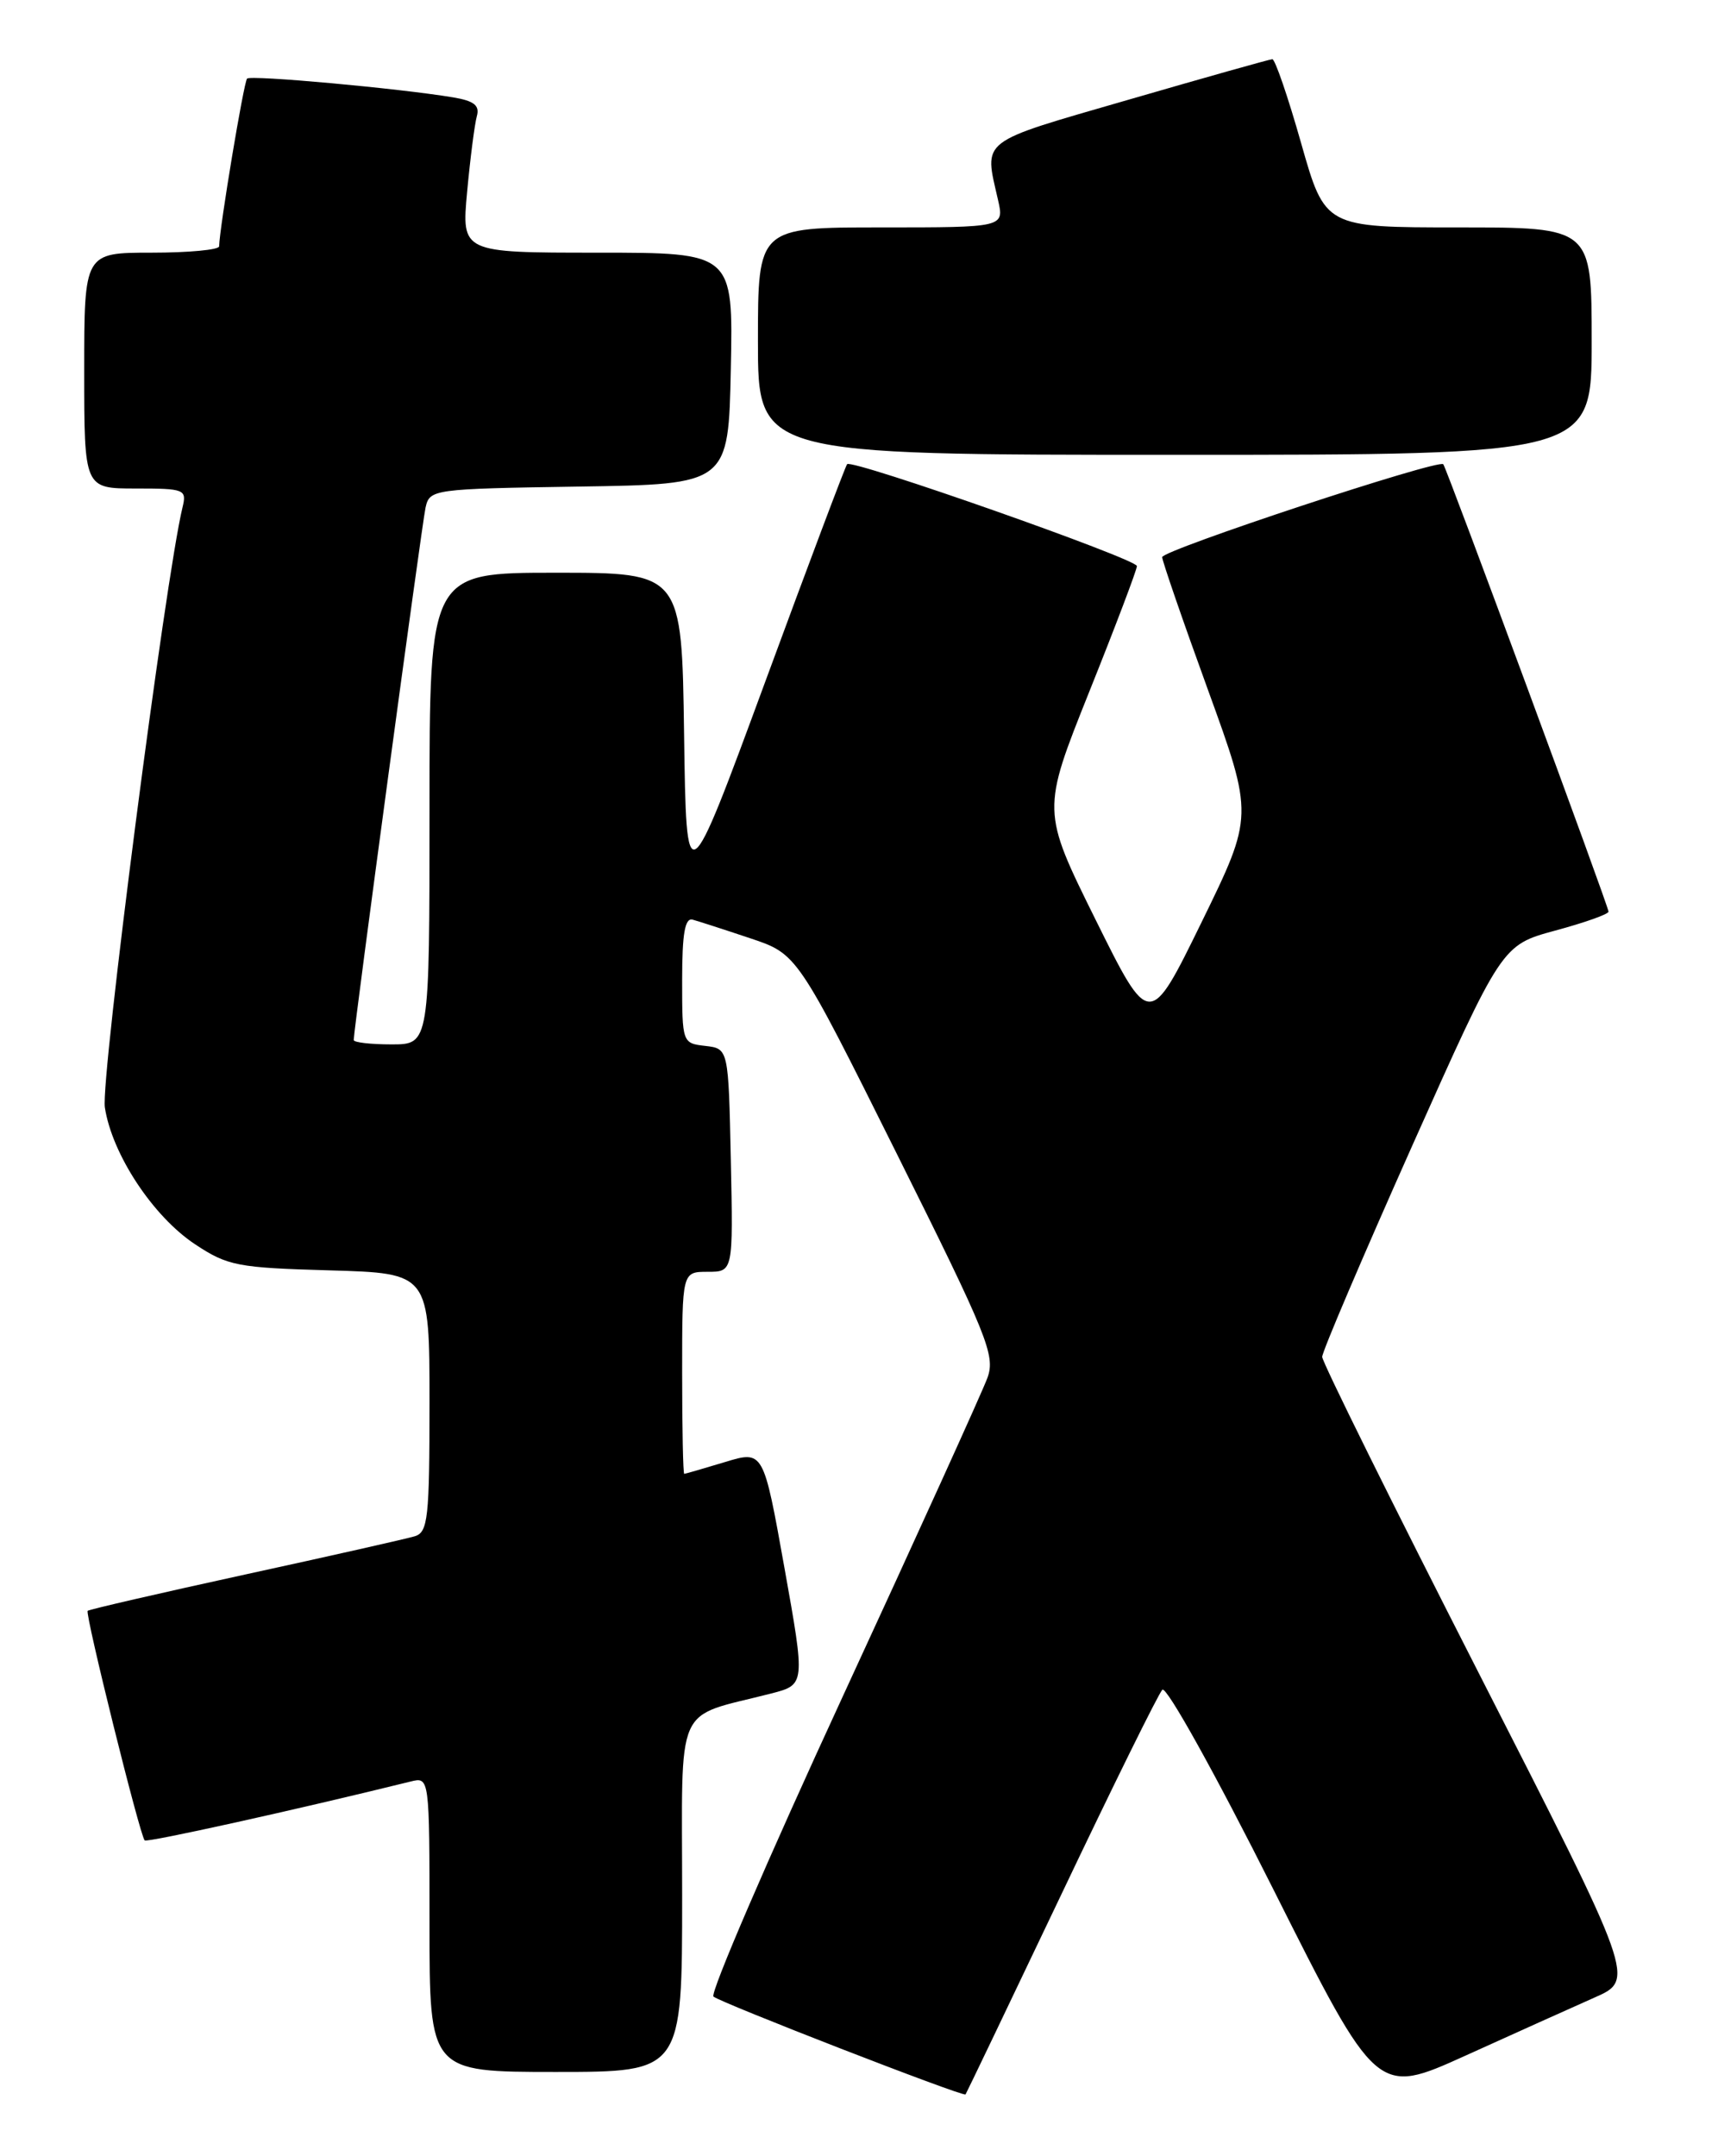 <?xml version="1.0" encoding="UTF-8" standalone="no"?>
<!DOCTYPE svg PUBLIC "-//W3C//DTD SVG 1.1//EN" "http://www.w3.org/Graphics/SVG/1.1/DTD/svg11.dtd" >
<svg xmlns="http://www.w3.org/2000/svg" xmlns:xlink="http://www.w3.org/1999/xlink" version="1.1" viewBox="0 0 204 256">
 <g >
 <path fill="currentColor"
d=" M 125.99 225.00 C 132.14 212.07 137.55 201.10 138.02 200.62 C 138.49 200.13 144.34 210.65 151.18 224.28 C 163.50 248.82 163.50 248.82 174.00 244.07 C 179.78 241.45 186.67 238.35 189.33 237.17 C 194.17 235.04 194.17 235.04 175.58 198.62 C 165.36 178.59 157.00 161.71 157.00 161.10 C 157.00 160.48 161.80 149.24 167.66 136.10 C 178.33 112.21 178.33 112.21 184.66 110.49 C 188.15 109.55 191.00 108.54 191.00 108.24 C 191.00 107.61 171.81 55.67 171.38 55.12 C 170.85 54.46 138.00 65.32 138.00 66.15 C 138.00 66.58 140.44 73.67 143.43 81.89 C 148.86 96.85 148.86 96.85 142.68 109.49 C 136.50 122.12 136.50 122.12 130.09 109.19 C 123.69 96.26 123.69 96.26 129.34 82.13 C 132.46 74.35 135.00 67.64 135.00 67.21 C 135.00 66.37 101.17 54.47 100.59 55.11 C 100.39 55.33 96.02 66.94 90.87 80.93 C 81.50 106.36 81.50 106.36 81.23 87.18 C 80.96 68.00 80.96 68.00 65.98 68.00 C 51.00 68.00 51.00 68.00 51.00 96.00 C 51.00 124.00 51.00 124.00 46.50 124.00 C 44.02 124.00 42.00 123.77 42.00 123.48 C 42.00 122.21 50.09 62.27 50.53 60.27 C 51.02 58.09 51.34 58.04 68.76 57.77 C 86.50 57.50 86.50 57.50 86.78 43.75 C 87.06 30.00 87.06 30.00 70.93 30.00 C 54.80 30.00 54.80 30.00 55.47 22.75 C 55.84 18.76 56.36 14.74 56.62 13.80 C 56.98 12.52 56.30 11.98 53.80 11.56 C 47.30 10.48 29.78 8.89 29.34 9.33 C 28.95 9.71 26.07 27.01 26.02 29.25 C 26.01 29.66 22.40 30.00 18.00 30.00 C 10.00 30.00 10.00 30.00 10.00 44.00 C 10.00 58.00 10.00 58.00 16.11 58.00 C 21.94 58.00 22.19 58.10 21.67 60.25 C 19.63 68.66 11.94 128.10 12.45 131.48 C 13.30 137.04 18.16 144.42 23.16 147.73 C 27.04 150.30 28.20 150.52 39.17 150.83 C 51.00 151.17 51.00 151.17 51.00 166.52 C 51.00 180.26 50.82 181.92 49.25 182.40 C 48.29 182.69 39.22 184.74 29.11 186.94 C 18.99 189.15 10.58 191.09 10.41 191.25 C 10.07 191.59 16.61 217.94 17.18 218.51 C 17.46 218.79 35.15 214.88 48.75 211.52 C 51.00 210.96 51.00 210.96 51.00 228.48 C 51.00 246.00 51.00 246.00 66.00 246.00 C 81.00 246.00 81.00 246.00 81.00 225.08 C 81.00 201.63 79.93 204.06 91.56 201.07 C 95.63 200.02 95.63 200.02 93.14 186.11 C 90.65 172.20 90.65 172.20 86.08 173.59 C 83.56 174.35 81.39 174.98 81.25 174.99 C 81.11 175.00 81.00 169.60 81.00 163.00 C 81.00 151.00 81.00 151.00 84.03 151.00 C 87.06 151.00 87.06 151.00 86.78 137.75 C 86.50 124.50 86.50 124.50 83.75 124.18 C 81.02 123.87 81.00 123.81 81.00 116.36 C 81.00 110.84 81.33 108.94 82.25 109.19 C 82.94 109.38 86.01 110.37 89.08 111.40 C 94.66 113.26 94.66 113.26 106.48 136.97 C 117.29 158.65 118.22 160.93 117.25 163.59 C 116.67 165.19 108.94 182.21 100.07 201.42 C 91.20 220.63 84.29 236.66 84.72 237.05 C 85.52 237.77 114.37 248.98 114.65 248.67 C 114.73 248.58 119.83 237.93 125.99 225.00 Z  M 189.00 40.50 C 189.00 27.00 189.00 27.00 173.17 27.00 C 157.34 27.00 157.34 27.00 154.50 17.00 C 152.94 11.50 151.40 7.01 151.08 7.03 C 150.76 7.04 143.07 9.21 134.00 11.84 C 116.05 17.04 116.85 16.43 118.51 23.75 C 119.25 27.00 119.25 27.00 104.62 27.00 C 90.00 27.00 90.00 27.00 90.00 40.50 C 90.00 54.00 90.00 54.00 139.50 54.00 C 189.00 54.00 189.00 54.00 189.00 40.50 Z "/>
</g>
</svg>